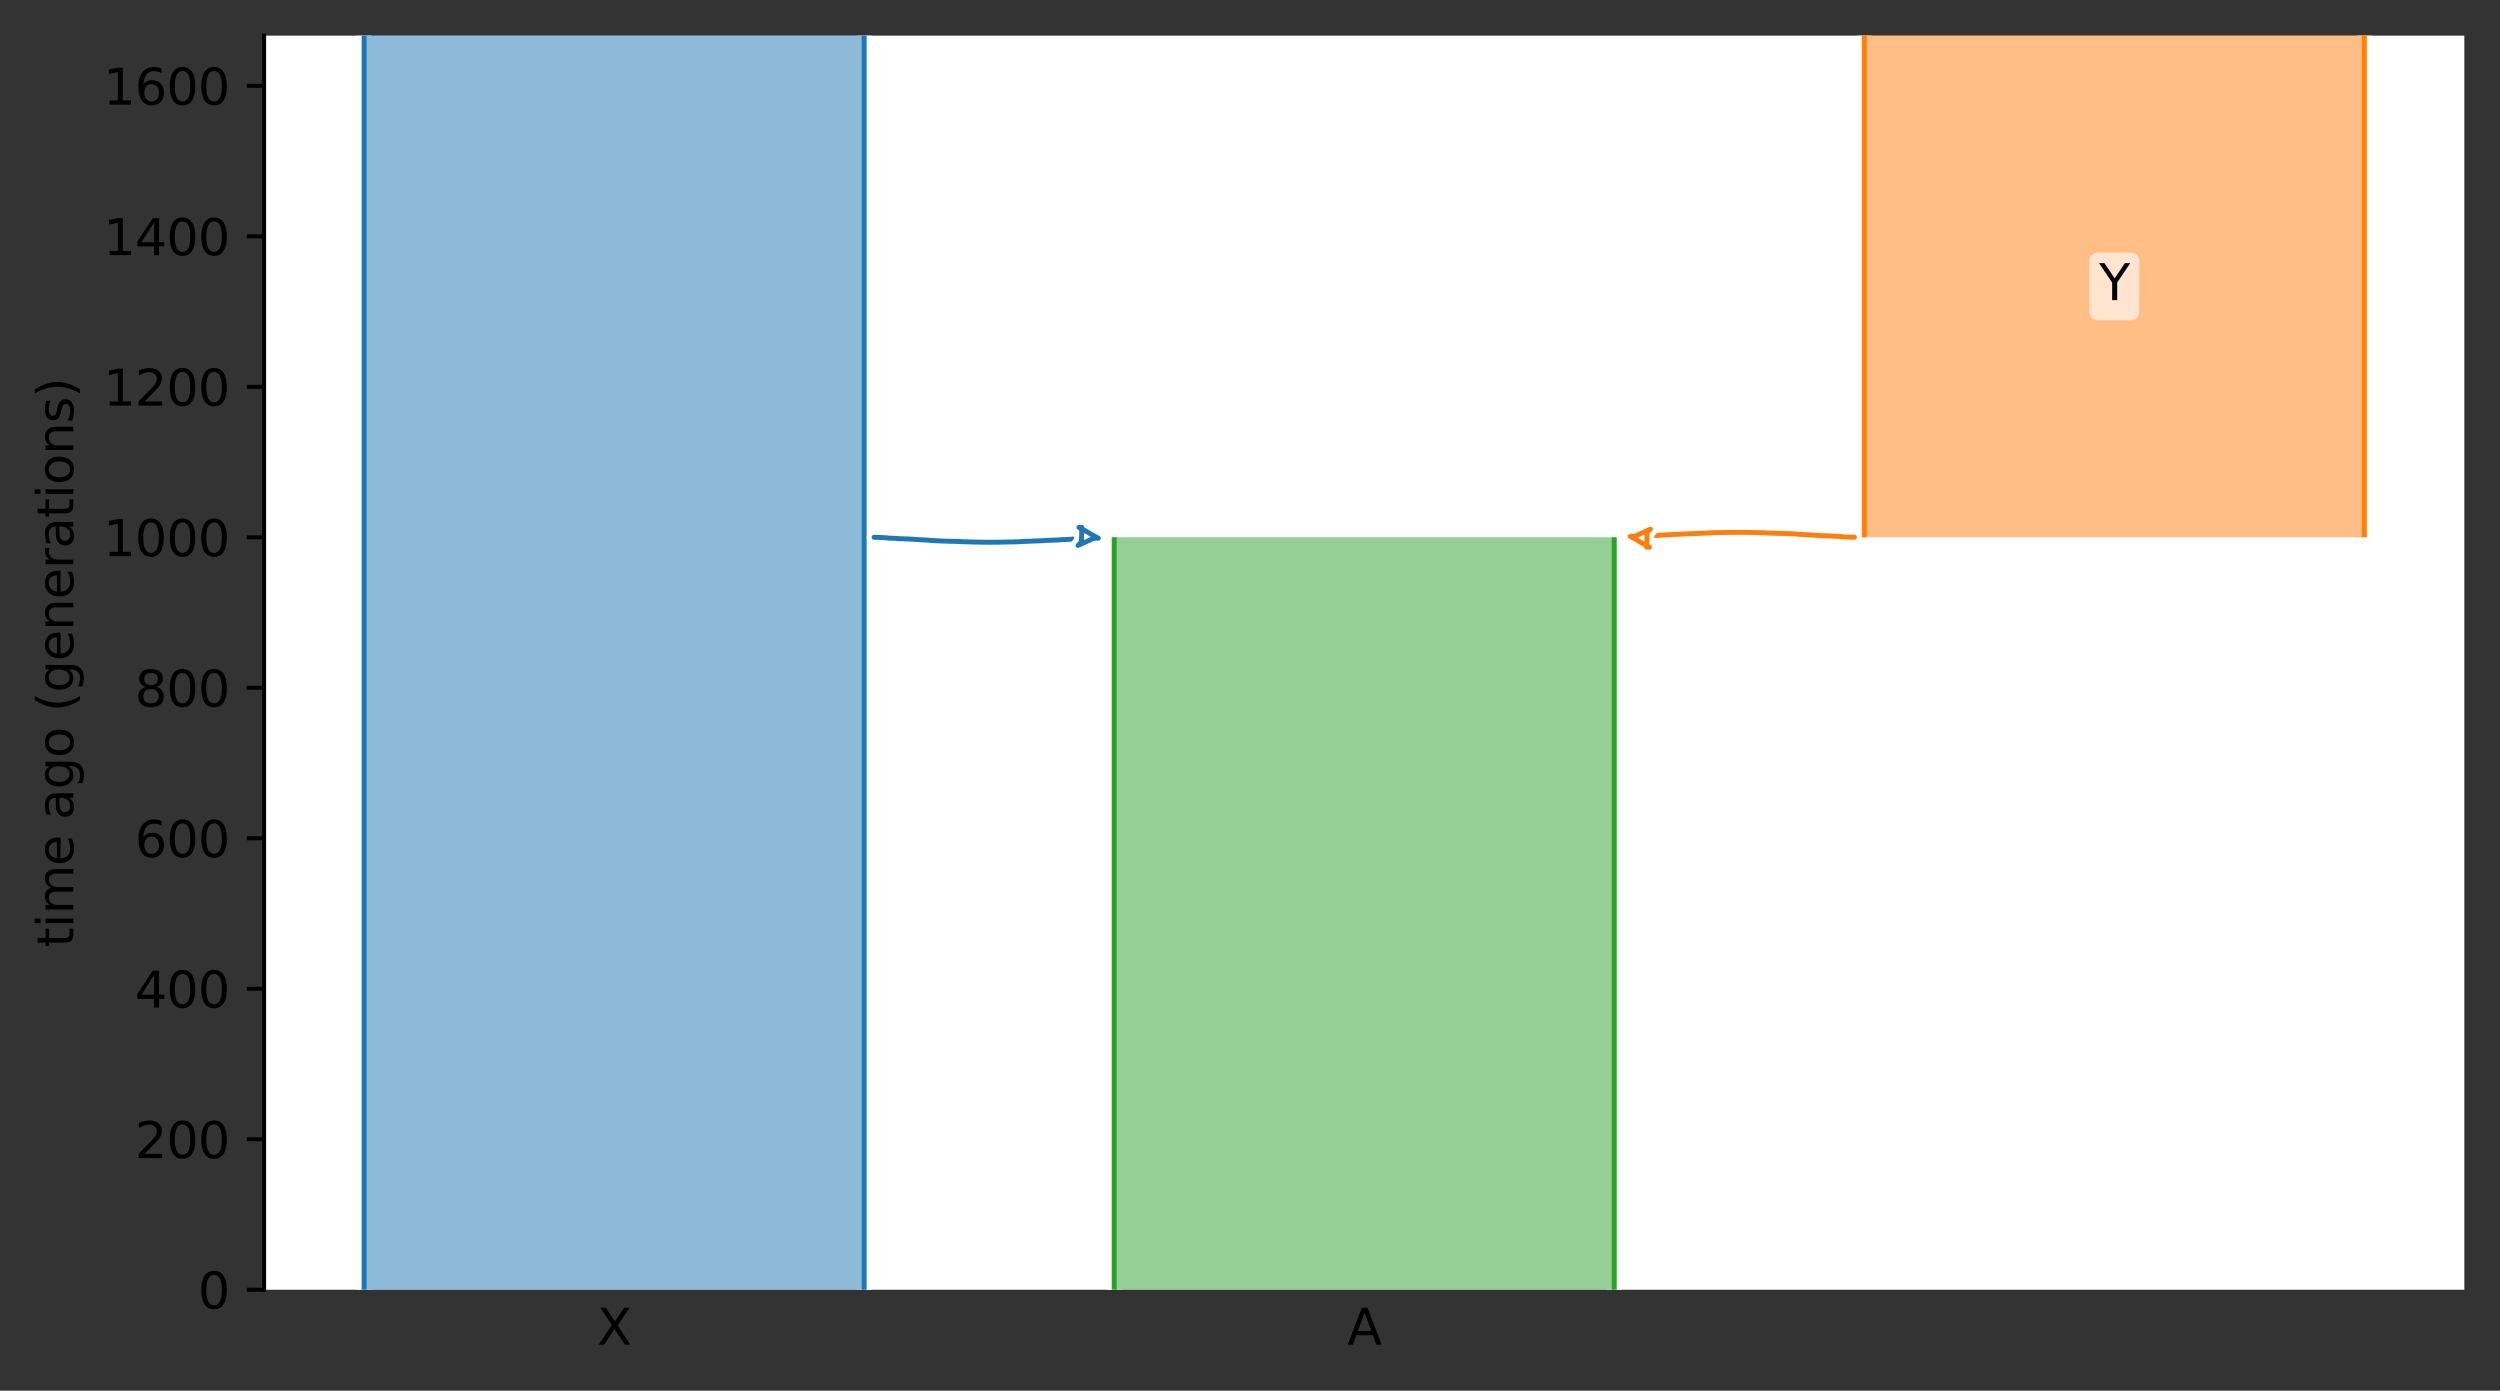 <?xml version="1.0" encoding="utf-8" standalone="no"?>
<!DOCTYPE svg PUBLIC "-//W3C//DTD SVG 1.1//EN"
  "http://www.w3.org/Graphics/SVG/1.1/DTD/svg11.dtd">
<svg xmlns:xlink="http://www.w3.org/1999/xlink" width="504.8pt" height="280.8pt" viewBox="0 0 504.8 280.8" xmlns="http://www.w3.org/2000/svg" version="1.1">
 <rect x="0" y="0" width="504.8" height="280.8" fill="#333333" stroke="none"/>
 <defs>
  <style type="text/css">*{stroke-linejoin: round; stroke-linecap: butt}</style>
 </defs>
 <g id="figure_1">
  <g id="patch_1">
   <path d="M 0 280.8 
L 504.8 280.8 
L 504.8 0 
L 0 0 
L 0 280.8 
z
" style="fill: none"/>
  </g>
  <g id="axes_1">
   <g id="patch_2">
    <path d="M 53.328 260.422 
L 497.6 260.422 
L 497.6 7.2 
L 53.328 7.2 
z
" style="fill: #ffffff"/>
   </g>
   <g id="patch_3">
    <path d="M 73.522 7.2 
L 73.522 260.422 
M 174.493 7.2 
L 174.493 260.422 
" clip-path="url(#p1dce981af5)" style="fill: none; stroke: #ffffff; stroke-width: 3; stroke-linejoin: miter"/>
    <path d="M 73.522 7.2 
L 73.522 260.422 
M 174.493 7.2 
L 174.493 260.422 
" clip-path="url(#p1dce981af5)" style="fill: none; stroke: #1f77b4; stroke-linejoin: miter"/>
    <g id="PolyCollection_1">
     <path d="M 174.493 7.2 
L 73.522 7.2 
L 73.522 260.422 
L 174.493 260.422 
L 174.493 260.422 
L 174.493 7.2 
z
" clip-path="url(#p1dce981af5)" style="fill: #1f77b4; fill-opacity: 0.5"/>
    </g>
    <g id="patch_4">
     <path d="M 376.435 7.2 
L 376.435 108.489 
M 477.406 7.2 
L 477.406 108.489 
" clip-path="url(#p1dce981af5)" style="fill: none; stroke: #ffffff; stroke-width: 3; stroke-linejoin: miter"/>
     <path d="M 376.435 7.2 
L 376.435 108.489 
M 477.406 7.2 
L 477.406 108.489 
" clip-path="url(#p1dce981af5)" style="fill: none; stroke: #ff7f0e; stroke-linejoin: miter"/>
     <g id="PolyCollection_2">
      <path d="M 477.406 7.2 
L 376.435 7.2 
L 376.435 108.489 
L 477.406 108.489 
L 477.406 108.489 
L 477.406 7.2 
z
" clip-path="url(#p1dce981af5)" style="fill: #ff7f0e; fill-opacity: 0.5"/>
     </g>
     <g id="patch_5">
      <path d="M 224.979 108.489 
L 224.979 260.422 
M 325.95 108.489 
L 325.95 260.422 
" clip-path="url(#p1dce981af5)" style="fill: none; stroke: #ffffff; stroke-width: 3; stroke-linejoin: miter"/>
      <path d="M 224.979 108.489 
L 224.979 260.422 
M 325.95 108.489 
L 325.95 260.422 
" clip-path="url(#p1dce981af5)" style="fill: none; stroke: #2ca02c; stroke-linejoin: miter"/>
      <g id="PolyCollection_3">
       <path d="M 325.95 108.489 
L 224.979 108.489 
L 224.979 260.422 
L 325.95 260.422 
L 325.95 260.422 
L 325.95 108.489 
z
" clip-path="url(#p1dce981af5)" style="fill: #2ca02c; fill-opacity: 0.5"/>
      </g>
      <g id="matplotlib.axis_1">
       <g id="xtick_1">
        <g id="line2d_1"/>
        <g id="text_1">
         <!-- X -->
         <g transform="translate(120.583 271.52)scale(0.1 -0.1)">
          <defs>
           <path id="DejaVuSans-58" d="M 403 4666 
L 1081 4666 
L 2241 2931 
L 3406 4666 
L 4084 4666 
L 2584 2425 
L 4184 0 
L 3506 0 
L 2194 1984 
L 872 0 
L 191 0 
L 1856 2491 
L 403 4666 
z
" transform="scale(0.016)"/>
          </defs>
          <use xlink:href="#DejaVuSans-58"/>
         </g>
        </g>
       </g>
       <g id="xtick_2">
        <g id="line2d_2"/>
        <g id="text_2">
         <!-- A -->
         <g transform="translate(272.044 271.52)scale(0.1 -0.1)">
          <defs>
           <path id="DejaVuSans-41" d="M 2188 4044 
L 1331 1722 
L 3047 1722 
L 2188 4044 
z
M 1831 4666 
L 2547 4666 
L 4325 0 
L 3669 0 
L 3244 1197 
L 1141 1197 
L 716 0 
L 50 0 
L 1831 4666 
z
" transform="scale(0.016)"/>
          </defs>
          <use xlink:href="#DejaVuSans-41"/>
         </g>
        </g>
       </g>
      </g>
      <g id="matplotlib.axis_2">
       <g id="ytick_1">
        <g id="line2d_3">
         <defs>
          <path id="ma01d793bd8" d="M 0 0 
L -3.5 0 
" style="stroke: #000000; stroke-width: 0.8"/>
         </defs>
         <g>
          <use xlink:href="#ma01d793bd8" x="53.328" y="260.422" style="stroke: #000000; stroke-width: 0.8"/>
         </g>
        </g>
        <g id="text_3">
         <!-- 0 -->
         <g transform="translate(39.966 264.221)scale(0.1 -0.1)">
          <defs>
           <path id="DejaVuSans-30" d="M 2034 4250 
Q 1547 4250 1301 3770 
Q 1056 3291 1056 2328 
Q 1056 1369 1301 889 
Q 1547 409 2034 409 
Q 2525 409 2770 889 
Q 3016 1369 3016 2328 
Q 3016 3291 2770 3770 
Q 2525 4250 2034 4250 
z
M 2034 4750 
Q 2819 4750 3233 4129 
Q 3647 3509 3647 2328 
Q 3647 1150 3233 529 
Q 2819 -91 2034 -91 
Q 1250 -91 836 529 
Q 422 1150 422 2328 
Q 422 3509 836 4129 
Q 1250 4750 2034 4750 
z
" transform="scale(0.016)"/>
          </defs>
          <use xlink:href="#DejaVuSans-30"/>
         </g>
        </g>
       </g>
       <g id="ytick_2">
        <g id="line2d_4">
         <g>
          <use xlink:href="#ma01d793bd8" x="53.328" y="230.035" style="stroke: #000000; stroke-width: 0.8"/>
         </g>
        </g>
        <g id="text_4">
         <!-- 200 -->
         <g transform="translate(27.241 233.834)scale(0.1 -0.1)">
          <defs>
           <path id="DejaVuSans-32" d="M 1228 531 
L 3431 531 
L 3431 0 
L 469 0 
L 469 531 
Q 828 903 1448 1529 
Q 2069 2156 2228 2338 
Q 2531 2678 2651 2914 
Q 2772 3150 2772 3378 
Q 2772 3750 2511 3984 
Q 2250 4219 1831 4219 
Q 1534 4219 1204 4116 
Q 875 4013 500 3803 
L 500 4441 
Q 881 4594 1212 4672 
Q 1544 4750 1819 4750 
Q 2544 4750 2975 4387 
Q 3406 4025 3406 3419 
Q 3406 3131 3298 2873 
Q 3191 2616 2906 2266 
Q 2828 2175 2409 1742 
Q 1991 1309 1228 531 
z
" transform="scale(0.016)"/>
          </defs>
          <use xlink:href="#DejaVuSans-32"/>
          <use xlink:href="#DejaVuSans-30" x="63.623"/>
          <use xlink:href="#DejaVuSans-30" x="127.246"/>
         </g>
        </g>
       </g>
       <g id="ytick_3">
        <g id="line2d_5">
         <g>
          <use xlink:href="#ma01d793bd8" x="53.328" y="199.649" style="stroke: #000000; stroke-width: 0.8"/>
         </g>
        </g>
        <g id="text_5">
         <!-- 400 -->
         <g transform="translate(27.241 203.448)scale(0.1 -0.1)">
          <defs>
           <path id="DejaVuSans-34" d="M 2419 4116 
L 825 1625 
L 2419 1625 
L 2419 4116 
z
M 2253 4666 
L 3047 4666 
L 3047 1625 
L 3713 1625 
L 3713 1100 
L 3047 1100 
L 3047 0 
L 2419 0 
L 2419 1100 
L 313 1100 
L 313 1709 
L 2253 4666 
z
" transform="scale(0.016)"/>
          </defs>
          <use xlink:href="#DejaVuSans-34"/>
          <use xlink:href="#DejaVuSans-30" x="63.623"/>
          <use xlink:href="#DejaVuSans-30" x="127.246"/>
         </g>
        </g>
       </g>
       <g id="ytick_4">
        <g id="line2d_6">
         <g>
          <use xlink:href="#ma01d793bd8" x="53.328" y="169.262" style="stroke: #000000; stroke-width: 0.8"/>
         </g>
        </g>
        <g id="text_6">
         <!-- 600 -->
         <g transform="translate(27.241 173.061)scale(0.1 -0.1)">
          <defs>
           <path id="DejaVuSans-36" d="M 2113 2584 
Q 1688 2584 1439 2293 
Q 1191 2003 1191 1497 
Q 1191 994 1439 701 
Q 1688 409 2113 409 
Q 2538 409 2786 701 
Q 3034 994 3034 1497 
Q 3034 2003 2786 2293 
Q 2538 2584 2113 2584 
z
M 3366 4563 
L 3366 3988 
Q 3128 4100 2886 4159 
Q 2644 4219 2406 4219 
Q 1781 4219 1451 3797 
Q 1122 3375 1075 2522 
Q 1259 2794 1537 2939 
Q 1816 3084 2150 3084 
Q 2853 3084 3261 2657 
Q 3669 2231 3669 1497 
Q 3669 778 3244 343 
Q 2819 -91 2113 -91 
Q 1303 -91 875 529 
Q 447 1150 447 2328 
Q 447 3434 972 4092 
Q 1497 4750 2381 4750 
Q 2619 4750 2861 4703 
Q 3103 4656 3366 4563 
z
" transform="scale(0.016)"/>
          </defs>
          <use xlink:href="#DejaVuSans-36"/>
          <use xlink:href="#DejaVuSans-30" x="63.623"/>
          <use xlink:href="#DejaVuSans-30" x="127.246"/>
         </g>
        </g>
       </g>
       <g id="ytick_5">
        <g id="line2d_7">
         <g>
          <use xlink:href="#ma01d793bd8" x="53.328" y="138.875" style="stroke: #000000; stroke-width: 0.8"/>
         </g>
        </g>
        <g id="text_7">
         <!-- 800 -->
         <g transform="translate(27.241 142.675)scale(0.1 -0.1)">
          <defs>
           <path id="DejaVuSans-38" d="M 2034 2216 
Q 1584 2216 1326 1975 
Q 1069 1734 1069 1313 
Q 1069 891 1326 650 
Q 1584 409 2034 409 
Q 2484 409 2743 651 
Q 3003 894 3003 1313 
Q 3003 1734 2745 1975 
Q 2488 2216 2034 2216 
z
M 1403 2484 
Q 997 2584 770 2862 
Q 544 3141 544 3541 
Q 544 4100 942 4425 
Q 1341 4750 2034 4750 
Q 2731 4750 3128 4425 
Q 3525 4100 3525 3541 
Q 3525 3141 3298 2862 
Q 3072 2584 2669 2484 
Q 3125 2378 3379 2068 
Q 3634 1759 3634 1313 
Q 3634 634 3220 271 
Q 2806 -91 2034 -91 
Q 1263 -91 848 271 
Q 434 634 434 1313 
Q 434 1759 690 2068 
Q 947 2378 1403 2484 
z
M 1172 3481 
Q 1172 3119 1398 2916 
Q 1625 2713 2034 2713 
Q 2441 2713 2670 2916 
Q 2900 3119 2900 3481 
Q 2900 3844 2670 4047 
Q 2441 4250 2034 4250 
Q 1625 4250 1398 4047 
Q 1172 3844 1172 3481 
z
" transform="scale(0.016)"/>
          </defs>
          <use xlink:href="#DejaVuSans-38"/>
          <use xlink:href="#DejaVuSans-30" x="63.623"/>
          <use xlink:href="#DejaVuSans-30" x="127.246"/>
         </g>
        </g>
       </g>
       <g id="ytick_6">
        <g id="line2d_8">
         <g>
          <use xlink:href="#ma01d793bd8" x="53.328" y="108.489" style="stroke: #000000; stroke-width: 0.8"/>
         </g>
        </g>
        <g id="text_8">
         <!-- 1000 -->
         <g transform="translate(20.878 112.288)scale(0.1 -0.1)">
          <defs>
           <path id="DejaVuSans-31" d="M 794 531 
L 1825 531 
L 1825 4091 
L 703 3866 
L 703 4441 
L 1819 4666 
L 2450 4666 
L 2450 531 
L 3481 531 
L 3481 0 
L 794 0 
L 794 531 
z
" transform="scale(0.016)"/>
          </defs>
          <use xlink:href="#DejaVuSans-31"/>
          <use xlink:href="#DejaVuSans-30" x="63.623"/>
          <use xlink:href="#DejaVuSans-30" x="127.246"/>
          <use xlink:href="#DejaVuSans-30" x="190.869"/>
         </g>
        </g>
       </g>
       <g id="ytick_7">
        <g id="line2d_9">
         <g>
          <use xlink:href="#ma01d793bd8" x="53.328" y="78.102" style="stroke: #000000; stroke-width: 0.8"/>
         </g>
        </g>
        <g id="text_9">
         <!-- 1200 -->
         <g transform="translate(20.878 81.901)scale(0.1 -0.1)">
          <use xlink:href="#DejaVuSans-31"/>
          <use xlink:href="#DejaVuSans-32" x="63.623"/>
          <use xlink:href="#DejaVuSans-30" x="127.246"/>
          <use xlink:href="#DejaVuSans-30" x="190.869"/>
         </g>
        </g>
       </g>
       <g id="ytick_8">
        <g id="line2d_10">
         <g>
          <use xlink:href="#ma01d793bd8" x="53.328" y="47.715" style="stroke: #000000; stroke-width: 0.8"/>
         </g>
        </g>
        <g id="text_10">
         <!-- 1400 -->
         <g transform="translate(20.878 51.515)scale(0.1 -0.1)">
          <use xlink:href="#DejaVuSans-31"/>
          <use xlink:href="#DejaVuSans-34" x="63.623"/>
          <use xlink:href="#DejaVuSans-30" x="127.246"/>
          <use xlink:href="#DejaVuSans-30" x="190.869"/>
         </g>
        </g>
       </g>
       <g id="ytick_9">
        <g id="line2d_11">
         <g>
          <use xlink:href="#ma01d793bd8" x="53.328" y="17.329" style="stroke: #000000; stroke-width: 0.8"/>
         </g>
        </g>
        <g id="text_11">
         <!-- 1600 -->
         <g transform="translate(20.878 21.128)scale(0.1 -0.1)">
          <use xlink:href="#DejaVuSans-31"/>
          <use xlink:href="#DejaVuSans-36" x="63.623"/>
          <use xlink:href="#DejaVuSans-30" x="127.246"/>
          <use xlink:href="#DejaVuSans-30" x="190.869"/>
         </g>
        </g>
       </g>
       <g id="text_12">
        <!-- time ago (generations) -->
        <g transform="translate(14.798 191.282)rotate(-90)scale(0.1 -0.1)">
         <defs>
          <path id="DejaVuSans-74" d="M 1172 4494 
L 1172 3500 
L 2356 3500 
L 2356 3053 
L 1172 3053 
L 1172 1153 
Q 1172 725 1289 603 
Q 1406 481 1766 481 
L 2356 481 
L 2356 0 
L 1766 0 
Q 1100 0 847 248 
Q 594 497 594 1153 
L 594 3053 
L 172 3053 
L 172 3500 
L 594 3500 
L 594 4494 
L 1172 4494 
z
" transform="scale(0.016)"/>
          <path id="DejaVuSans-69" d="M 603 3500 
L 1178 3500 
L 1178 0 
L 603 0 
L 603 3500 
z
M 603 4863 
L 1178 4863 
L 1178 4134 
L 603 4134 
L 603 4863 
z
" transform="scale(0.016)"/>
          <path id="DejaVuSans-6d" d="M 3328 2828 
Q 3544 3216 3844 3400 
Q 4144 3584 4550 3584 
Q 5097 3584 5394 3201 
Q 5691 2819 5691 2113 
L 5691 0 
L 5113 0 
L 5113 2094 
Q 5113 2597 4934 2840 
Q 4756 3084 4391 3084 
Q 3944 3084 3684 2787 
Q 3425 2491 3425 1978 
L 3425 0 
L 2847 0 
L 2847 2094 
Q 2847 2600 2669 2842 
Q 2491 3084 2119 3084 
Q 1678 3084 1418 2786 
Q 1159 2488 1159 1978 
L 1159 0 
L 581 0 
L 581 3500 
L 1159 3500 
L 1159 2956 
Q 1356 3278 1631 3431 
Q 1906 3584 2284 3584 
Q 2666 3584 2933 3390 
Q 3200 3197 3328 2828 
z
" transform="scale(0.016)"/>
          <path id="DejaVuSans-65" d="M 3597 1894 
L 3597 1613 
L 953 1613 
Q 991 1019 1311 708 
Q 1631 397 2203 397 
Q 2534 397 2845 478 
Q 3156 559 3463 722 
L 3463 178 
Q 3153 47 2828 -22 
Q 2503 -91 2169 -91 
Q 1331 -91 842 396 
Q 353 884 353 1716 
Q 353 2575 817 3079 
Q 1281 3584 2069 3584 
Q 2775 3584 3186 3129 
Q 3597 2675 3597 1894 
z
M 3022 2063 
Q 3016 2534 2758 2815 
Q 2500 3097 2075 3097 
Q 1594 3097 1305 2825 
Q 1016 2553 972 2059 
L 3022 2063 
z
" transform="scale(0.016)"/>
          <path id="DejaVuSans-20" transform="scale(0.016)"/>
          <path id="DejaVuSans-61" d="M 2194 1759 
Q 1497 1759 1228 1600 
Q 959 1441 959 1056 
Q 959 750 1161 570 
Q 1363 391 1709 391 
Q 2188 391 2477 730 
Q 2766 1069 2766 1631 
L 2766 1759 
L 2194 1759 
z
M 3341 1997 
L 3341 0 
L 2766 0 
L 2766 531 
Q 2569 213 2275 61 
Q 1981 -91 1556 -91 
Q 1019 -91 701 211 
Q 384 513 384 1019 
Q 384 1609 779 1909 
Q 1175 2209 1959 2209 
L 2766 2209 
L 2766 2266 
Q 2766 2663 2505 2880 
Q 2244 3097 1772 3097 
Q 1472 3097 1187 3025 
Q 903 2953 641 2809 
L 641 3341 
Q 956 3463 1253 3523 
Q 1550 3584 1831 3584 
Q 2591 3584 2966 3190 
Q 3341 2797 3341 1997 
z
" transform="scale(0.016)"/>
          <path id="DejaVuSans-67" d="M 2906 1791 
Q 2906 2416 2648 2759 
Q 2391 3103 1925 3103 
Q 1463 3103 1205 2759 
Q 947 2416 947 1791 
Q 947 1169 1205 825 
Q 1463 481 1925 481 
Q 2391 481 2648 825 
Q 2906 1169 2906 1791 
z
M 3481 434 
Q 3481 -459 3084 -895 
Q 2688 -1331 1869 -1331 
Q 1566 -1331 1297 -1286 
Q 1028 -1241 775 -1147 
L 775 -588 
Q 1028 -725 1275 -790 
Q 1522 -856 1778 -856 
Q 2344 -856 2625 -561 
Q 2906 -266 2906 331 
L 2906 616 
Q 2728 306 2450 153 
Q 2172 0 1784 0 
Q 1141 0 747 490 
Q 353 981 353 1791 
Q 353 2603 747 3093 
Q 1141 3584 1784 3584 
Q 2172 3584 2450 3431 
Q 2728 3278 2906 2969 
L 2906 3500 
L 3481 3500 
L 3481 434 
z
" transform="scale(0.016)"/>
          <path id="DejaVuSans-6f" d="M 1959 3097 
Q 1497 3097 1228 2736 
Q 959 2375 959 1747 
Q 959 1119 1226 758 
Q 1494 397 1959 397 
Q 2419 397 2687 759 
Q 2956 1122 2956 1747 
Q 2956 2369 2687 2733 
Q 2419 3097 1959 3097 
z
M 1959 3584 
Q 2709 3584 3137 3096 
Q 3566 2609 3566 1747 
Q 3566 888 3137 398 
Q 2709 -91 1959 -91 
Q 1206 -91 779 398 
Q 353 888 353 1747 
Q 353 2609 779 3096 
Q 1206 3584 1959 3584 
z
" transform="scale(0.016)"/>
          <path id="DejaVuSans-28" d="M 1984 4856 
Q 1566 4138 1362 3434 
Q 1159 2731 1159 2009 
Q 1159 1288 1364 580 
Q 1569 -128 1984 -844 
L 1484 -844 
Q 1016 -109 783 600 
Q 550 1309 550 2009 
Q 550 2706 781 3412 
Q 1013 4119 1484 4856 
L 1984 4856 
z
" transform="scale(0.016)"/>
          <path id="DejaVuSans-6e" d="M 3513 2113 
L 3513 0 
L 2938 0 
L 2938 2094 
Q 2938 2591 2744 2837 
Q 2550 3084 2163 3084 
Q 1697 3084 1428 2787 
Q 1159 2491 1159 1978 
L 1159 0 
L 581 0 
L 581 3500 
L 1159 3500 
L 1159 2956 
Q 1366 3272 1645 3428 
Q 1925 3584 2291 3584 
Q 2894 3584 3203 3211 
Q 3513 2838 3513 2113 
z
" transform="scale(0.016)"/>
          <path id="DejaVuSans-72" d="M 2631 2963 
Q 2534 3019 2420 3045 
Q 2306 3072 2169 3072 
Q 1681 3072 1420 2755 
Q 1159 2438 1159 1844 
L 1159 0 
L 581 0 
L 581 3500 
L 1159 3500 
L 1159 2956 
Q 1341 3275 1631 3429 
Q 1922 3584 2338 3584 
Q 2397 3584 2469 3576 
Q 2541 3569 2628 3553 
L 2631 2963 
z
" transform="scale(0.016)"/>
          <path id="DejaVuSans-73" d="M 2834 3397 
L 2834 2853 
Q 2591 2978 2328 3040 
Q 2066 3103 1784 3103 
Q 1356 3103 1142 2972 
Q 928 2841 928 2578 
Q 928 2378 1081 2264 
Q 1234 2150 1697 2047 
L 1894 2003 
Q 2506 1872 2764 1633 
Q 3022 1394 3022 966 
Q 3022 478 2636 193 
Q 2250 -91 1575 -91 
Q 1294 -91 989 -36 
Q 684 19 347 128 
L 347 722 
Q 666 556 975 473 
Q 1284 391 1588 391 
Q 1994 391 2212 530 
Q 2431 669 2431 922 
Q 2431 1156 2273 1281 
Q 2116 1406 1581 1522 
L 1381 1569 
Q 847 1681 609 1914 
Q 372 2147 372 2553 
Q 372 3047 722 3315 
Q 1072 3584 1716 3584 
Q 2034 3584 2315 3537 
Q 2597 3491 2834 3397 
z
" transform="scale(0.016)"/>
          <path id="DejaVuSans-29" d="M 513 4856 
L 1013 4856 
Q 1481 4119 1714 3412 
Q 1947 2706 1947 2009 
Q 1947 1309 1714 600 
Q 1481 -109 1013 -844 
L 513 -844 
Q 928 -128 1133 580 
Q 1338 1288 1338 2009 
Q 1338 2731 1133 3434 
Q 928 4138 513 4856 
z
" transform="scale(0.016)"/>
         </defs>
         <use xlink:href="#DejaVuSans-74"/>
         <use xlink:href="#DejaVuSans-69" x="39.209"/>
         <use xlink:href="#DejaVuSans-6d" x="66.992"/>
         <use xlink:href="#DejaVuSans-65" x="164.404"/>
         <use xlink:href="#DejaVuSans-20" x="225.928"/>
         <use xlink:href="#DejaVuSans-61" x="257.715"/>
         <use xlink:href="#DejaVuSans-67" x="318.994"/>
         <use xlink:href="#DejaVuSans-6f" x="382.471"/>
         <use xlink:href="#DejaVuSans-20" x="443.652"/>
         <use xlink:href="#DejaVuSans-28" x="475.439"/>
         <use xlink:href="#DejaVuSans-67" x="514.453"/>
         <use xlink:href="#DejaVuSans-65" x="577.93"/>
         <use xlink:href="#DejaVuSans-6e" x="639.453"/>
         <use xlink:href="#DejaVuSans-65" x="702.832"/>
         <use xlink:href="#DejaVuSans-72" x="764.355"/>
         <use xlink:href="#DejaVuSans-61" x="805.469"/>
         <use xlink:href="#DejaVuSans-74" x="866.748"/>
         <use xlink:href="#DejaVuSans-69" x="905.957"/>
         <use xlink:href="#DejaVuSans-6f" x="933.74"/>
         <use xlink:href="#DejaVuSans-6e" x="994.922"/>
         <use xlink:href="#DejaVuSans-73" x="1058.301"/>
         <use xlink:href="#DejaVuSans-29" x="1110.4"/>
        </g>
       </g>
      </g>
      <g id="patch_6">
       <path d="M 176.493 108.489 
L 177.493 108.52 
L 178.493 108.557 
L 179.493 108.655 
L 180.493 108.687 
L 181.493 108.761 
L 182.493 108.8 
L 183.493 108.835 
L 184.493 108.893 
L 185.493 108.963 
L 186.493 109.015 
L 187.493 109.074 
L 188.493 109.162 
L 189.493 109.209 
L 190.493 109.251 
L 191.493 109.281 
L 192.493 109.307 
L 193.493 109.329 
L 194.493 109.383 
L 195.493 109.411 
L 196.493 109.441 
L 197.493 109.466 
L 198.493 109.477 
L 199.493 109.487 
L 200.493 109.487 
L 201.493 109.478 
L 202.493 109.466 
L 203.493 109.435 
L 204.493 109.424 
L 205.493 109.394 
L 206.493 109.334 
L 207.493 109.297 
L 208.493 109.258 
L 209.493 109.215 
L 210.493 109.182 
L 211.493 109.115 
L 212.493 109.076 
L 213.493 109.033 
L 214.493 108.963 
L 215.493 108.926 
L 216.493 108.868 
L 217.493 108.757 
L 218.493 108.686 
L 219.493 108.573 
L 220.493 108.527 
L 221.863 108.466 
" clip-path="url(#p1dce981af5)" style="fill: none; stroke: #ffffff; stroke-width: 3; stroke-linecap: round"/>
       <path d="M 176.493 108.489 
L 177.493 108.52 
L 178.493 108.557 
L 179.493 108.655 
L 180.493 108.687 
L 181.493 108.761 
L 182.493 108.8 
L 183.493 108.835 
L 184.493 108.893 
L 185.493 108.963 
L 186.493 109.015 
L 187.493 109.074 
L 188.493 109.162 
L 189.493 109.209 
L 190.493 109.251 
L 191.493 109.281 
L 192.493 109.307 
L 193.493 109.329 
L 194.493 109.383 
L 195.493 109.411 
L 196.493 109.441 
L 197.493 109.466 
L 198.493 109.477 
L 199.493 109.487 
L 200.493 109.487 
L 201.493 109.478 
L 202.493 109.466 
L 203.493 109.435 
L 204.493 109.424 
L 205.493 109.394 
L 206.493 109.334 
L 207.493 109.297 
L 208.493 109.258 
L 209.493 109.215 
L 210.493 109.182 
L 211.493 109.115 
L 212.493 109.076 
L 213.493 109.033 
L 214.493 108.963 
L 215.493 108.926 
L 216.493 108.868 
L 217.493 108.757 
L 218.493 108.686 
L 219.493 108.573 
L 220.493 108.527 
L 221.863 108.466 
" clip-path="url(#p1dce981af5)" style="fill: none; stroke: #1f77b4; stroke-linecap: round"/>
       <path d="M 217.863 106.489 
L 218.743 106.964 
L 219.621 107.444 
L 220.472 107.979 
L 221.774 108.666 
L 220.847 108.692 
L 219.935 109.105 
L 219.025 109.521 
L 217.682 110.128 
L 218.337 109.489 
L 218.389 108.489 
L 218.448 106.489 
L 217.863 106.489 
z
" clip-path="url(#p1dce981af5)" style="fill: #ffffff; stroke: #ffffff; stroke-width: 3; stroke-linecap: round"/>
       <path d="M 217.863 106.489 
L 218.743 106.964 
L 219.621 107.444 
L 220.472 107.979 
L 221.774 108.666 
L 220.847 108.692 
L 219.935 109.105 
L 219.025 109.521 
L 217.682 110.128 
L 218.337 109.489 
L 218.389 108.489 
L 218.448 106.489 
L 217.863 106.489 
z
" clip-path="url(#p1dce981af5)" style="fill: #ffffff; stroke: #1f77b4; stroke-linecap: round"/>
       <g id="patch_7">
        <path d="M 374.435 108.489 
L 373.435 108.457 
L 372.435 108.42 
L 371.435 108.323 
L 370.435 108.29 
L 369.435 108.216 
L 368.435 108.178 
L 367.435 108.143 
L 366.435 108.085 
L 365.435 108.014 
L 364.435 107.963 
L 363.435 107.903 
L 362.435 107.815 
L 361.435 107.769 
L 360.435 107.727 
L 359.435 107.696 
L 358.435 107.67 
L 357.435 107.649 
L 356.435 107.595 
L 355.435 107.567 
L 354.435 107.537 
L 353.435 107.511 
L 352.435 107.5 
L 351.435 107.49 
L 350.435 107.49 
L 349.435 107.5 
L 348.435 107.511 
L 347.435 107.543 
L 346.435 107.554 
L 345.435 107.584 
L 344.435 107.644 
L 343.435 107.681 
L 342.435 107.72 
L 341.435 107.762 
L 340.435 107.795 
L 339.435 107.863 
L 338.435 107.902 
L 337.435 107.944 
L 336.435 108.015 
L 335.435 108.051 
L 334.435 108.11 
L 333.435 108.221 
L 332.435 108.291 
L 331.435 108.404 
L 330.435 108.45 
L 329.065 108.511 
" clip-path="url(#p1dce981af5)" style="fill: none; stroke: #ffffff; stroke-width: 3; stroke-linecap: round"/>
        <path d="M 374.435 108.489 
L 373.435 108.457 
L 372.435 108.42 
L 371.435 108.323 
L 370.435 108.29 
L 369.435 108.216 
L 368.435 108.178 
L 367.435 108.143 
L 366.435 108.085 
L 365.435 108.014 
L 364.435 107.963 
L 363.435 107.903 
L 362.435 107.815 
L 361.435 107.769 
L 360.435 107.727 
L 359.435 107.696 
L 358.435 107.67 
L 357.435 107.649 
L 356.435 107.595 
L 355.435 107.567 
L 354.435 107.537 
L 353.435 107.511 
L 352.435 107.5 
L 351.435 107.49 
L 350.435 107.49 
L 349.435 107.5 
L 348.435 107.511 
L 347.435 107.543 
L 346.435 107.554 
L 345.435 107.584 
L 344.435 107.644 
L 343.435 107.681 
L 342.435 107.72 
L 341.435 107.762 
L 340.435 107.795 
L 339.435 107.863 
L 338.435 107.902 
L 337.435 107.944 
L 336.435 108.015 
L 335.435 108.051 
L 334.435 108.11 
L 333.435 108.221 
L 332.435 108.291 
L 331.435 108.404 
L 330.435 108.45 
L 329.065 108.511 
" clip-path="url(#p1dce981af5)" style="fill: none; stroke: #ff7f0e; stroke-linecap: round"/>
        <path d="M 333.065 110.489 
L 332.185 110.013 
L 331.307 109.533 
L 330.456 108.999 
L 329.154 108.311 
L 330.081 108.285 
L 330.993 107.872 
L 331.903 107.457 
L 333.246 106.85 
L 332.591 107.489 
L 332.539 108.489 
L 332.48 110.489 
L 333.065 110.489 
z
" clip-path="url(#p1dce981af5)" style="fill: #ffffff; stroke: #ffffff; stroke-width: 3; stroke-linecap: round"/>
        <path d="M 333.065 110.489 
L 332.185 110.013 
L 331.307 109.533 
L 330.456 108.999 
L 329.154 108.311 
L 330.081 108.285 
L 330.993 107.872 
L 331.903 107.457 
L 333.246 106.85 
L 332.591 107.489 
L 332.539 108.489 
L 332.48 110.489 
L 333.065 110.489 
z
" clip-path="url(#p1dce981af5)" style="fill: #ffffff; stroke: #ff7f0e; stroke-linecap: round"/>
        <g id="patch_8">
         <path d="M 53.328 260.422 
L 53.328 7.2 
" style="fill: none; stroke: #000000; stroke-width: 0.8; stroke-linejoin: miter; stroke-linecap: square"/>
        </g>
        <g id="text_13">
         <g id="patch_9">
          <path d="M 423.866 64.683 
L 429.974 64.683 
Q 431.974 64.683 431.974 62.683 
L 431.974 53.005 
Q 431.974 51.005 429.974 51.005 
L 423.866 51.005 
Q 421.866 51.005 421.866 53.005 
L 421.866 62.683 
Q 421.866 64.683 423.866 64.683 
z
" style="fill: #ffffff; opacity: 0.6"/>
         </g>
         <!-- Y -->
         <g transform="translate(423.866 60.604)scale(0.1 -0.1)">
          <defs>
           <path id="DejaVuSans-59" d="M -13 4666 
L 666 4666 
L 1959 2747 
L 3244 4666 
L 3922 4666 
L 2272 2222 
L 2272 0 
L 1638 0 
L 1638 2222 
L -13 4666 
z
" transform="scale(0.016)"/>
          </defs>
          <use xlink:href="#DejaVuSans-59"/>
         </g>
        </g>
       </g>
      </g>
      <defs>
       <clipPath id="p1dce981af5">
        <rect x="53.328" y="7.2" width="444.272" height="253.222"/>
       </clipPath>
      </defs>
     </g>
    </g>
   </g>
  </g>
 </g>
</svg>
